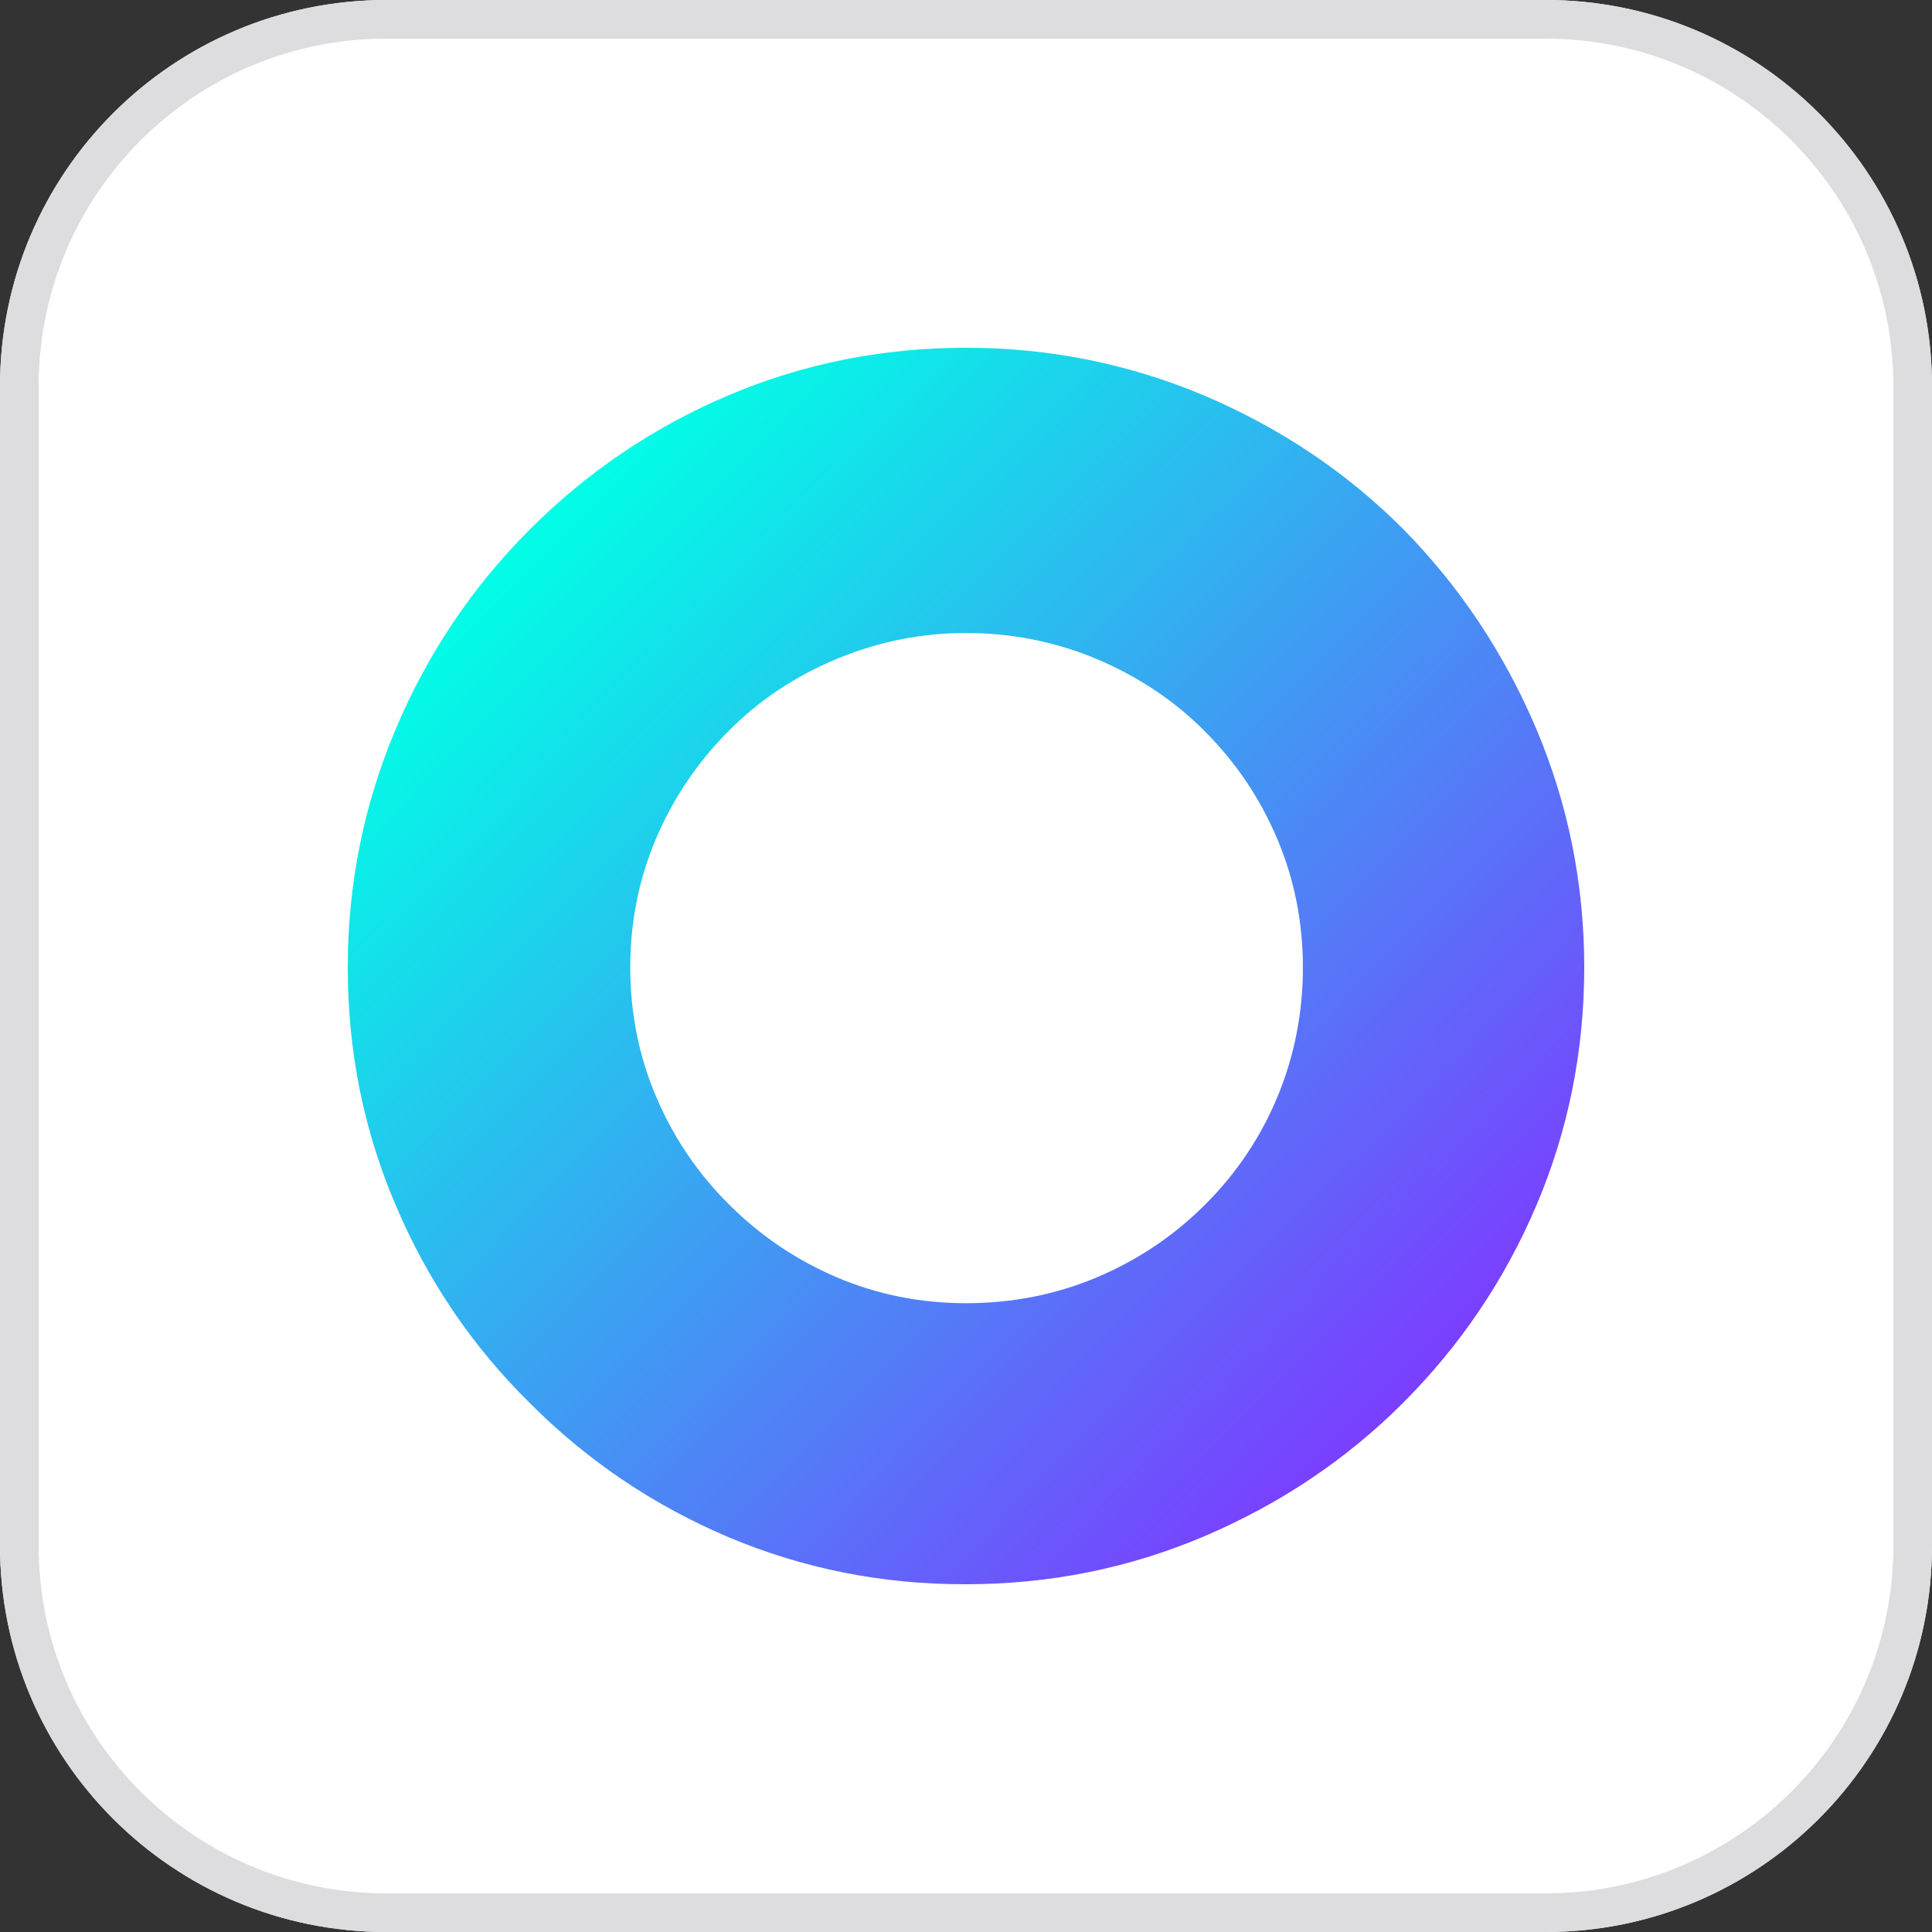 <svg width="50" height="50" viewBox="0 0 50 50" fill="none" xmlns="http://www.w3.org/2000/svg">
<rect x="0" y="0" width="50" height="50" fill="#333333" stroke="none"/>
<path d="M0 10C0 4.477 4.477 0 10 0H40C45.523 0 50 4.477 50 10V40C50 45.523 45.523 50 40 50H10C4.477 50 0 45.523 0 40V10Z" fill="white"/>
<path fill-rule="evenodd" clip-rule="evenodd" d="M40 1H10C5.029 1 1 5.029 1 10V40C1 44.971 5.029 49 10 49H40C44.971 49 49 44.971 49 40V10C49 5.029 44.971 1 40 1ZM10 0C4.477 0 0 4.477 0 10V40C0 45.523 4.477 50 10 50H40C45.523 50 50 45.523 50 40V10C50 4.477 45.523 0 40 0H10Z" fill="#DDDDE0"/>
<path d="M18.849 39.78C16.916 38.958 15.206 37.81 13.719 36.318C12.233 34.856 11.072 33.147 10.245 31.201C9.411 29.256 9 27.202 9 25.039C9 22.877 9.417 20.817 10.245 18.859C11.072 16.902 12.233 15.18 13.719 13.694C15.206 12.208 16.916 11.054 18.849 10.232C20.783 9.411 22.831 9 25 9C27.163 9 29.224 9.417 31.181 10.244C33.139 11.078 34.849 12.226 36.311 13.688C37.773 15.174 38.922 16.896 39.755 18.853C40.583 20.811 41 22.87 41 25.033C41 27.196 40.589 29.244 39.767 31.183C38.946 33.116 37.792 34.826 36.305 36.312C34.843 37.774 33.127 38.922 31.175 39.755C29.218 40.589 27.157 41 24.994 41C22.831 41.006 20.783 40.595 18.849 39.78ZM28.39 33.056C29.447 32.609 30.384 31.981 31.193 31.171C32.003 30.362 32.625 29.431 33.061 28.386C33.495 27.335 33.719 26.223 33.719 25.039C33.719 23.861 33.495 22.744 33.048 21.692C32.601 20.641 31.973 19.717 31.163 18.908C30.378 18.122 29.447 17.506 28.378 17.053C27.308 16.606 26.178 16.382 25 16.382C23.84 16.382 22.728 16.606 21.653 17.053C20.583 17.5 19.653 18.116 18.867 18.908C18.058 19.717 17.429 20.647 16.982 21.692C16.535 22.744 16.311 23.855 16.311 25.039C16.311 26.217 16.535 27.335 16.982 28.386C17.429 29.437 18.058 30.368 18.867 31.171C19.677 31.981 20.607 32.609 21.653 33.056C22.704 33.503 23.816 33.727 25 33.727C26.197 33.727 27.332 33.503 28.39 33.056Z" fill="url(#paint0_linear_1372_1289)"/>
<defs>
<linearGradient id="paint0_linear_1372_1289" x1="13.417" y1="13.908" x2="36.386" y2="36.485" gradientUnits="userSpaceOnUse">
<stop stop-color="#00FFE6"/>
<stop offset="1" stop-color="#7B3DFF"/>
</linearGradient>
</defs>
</svg>
